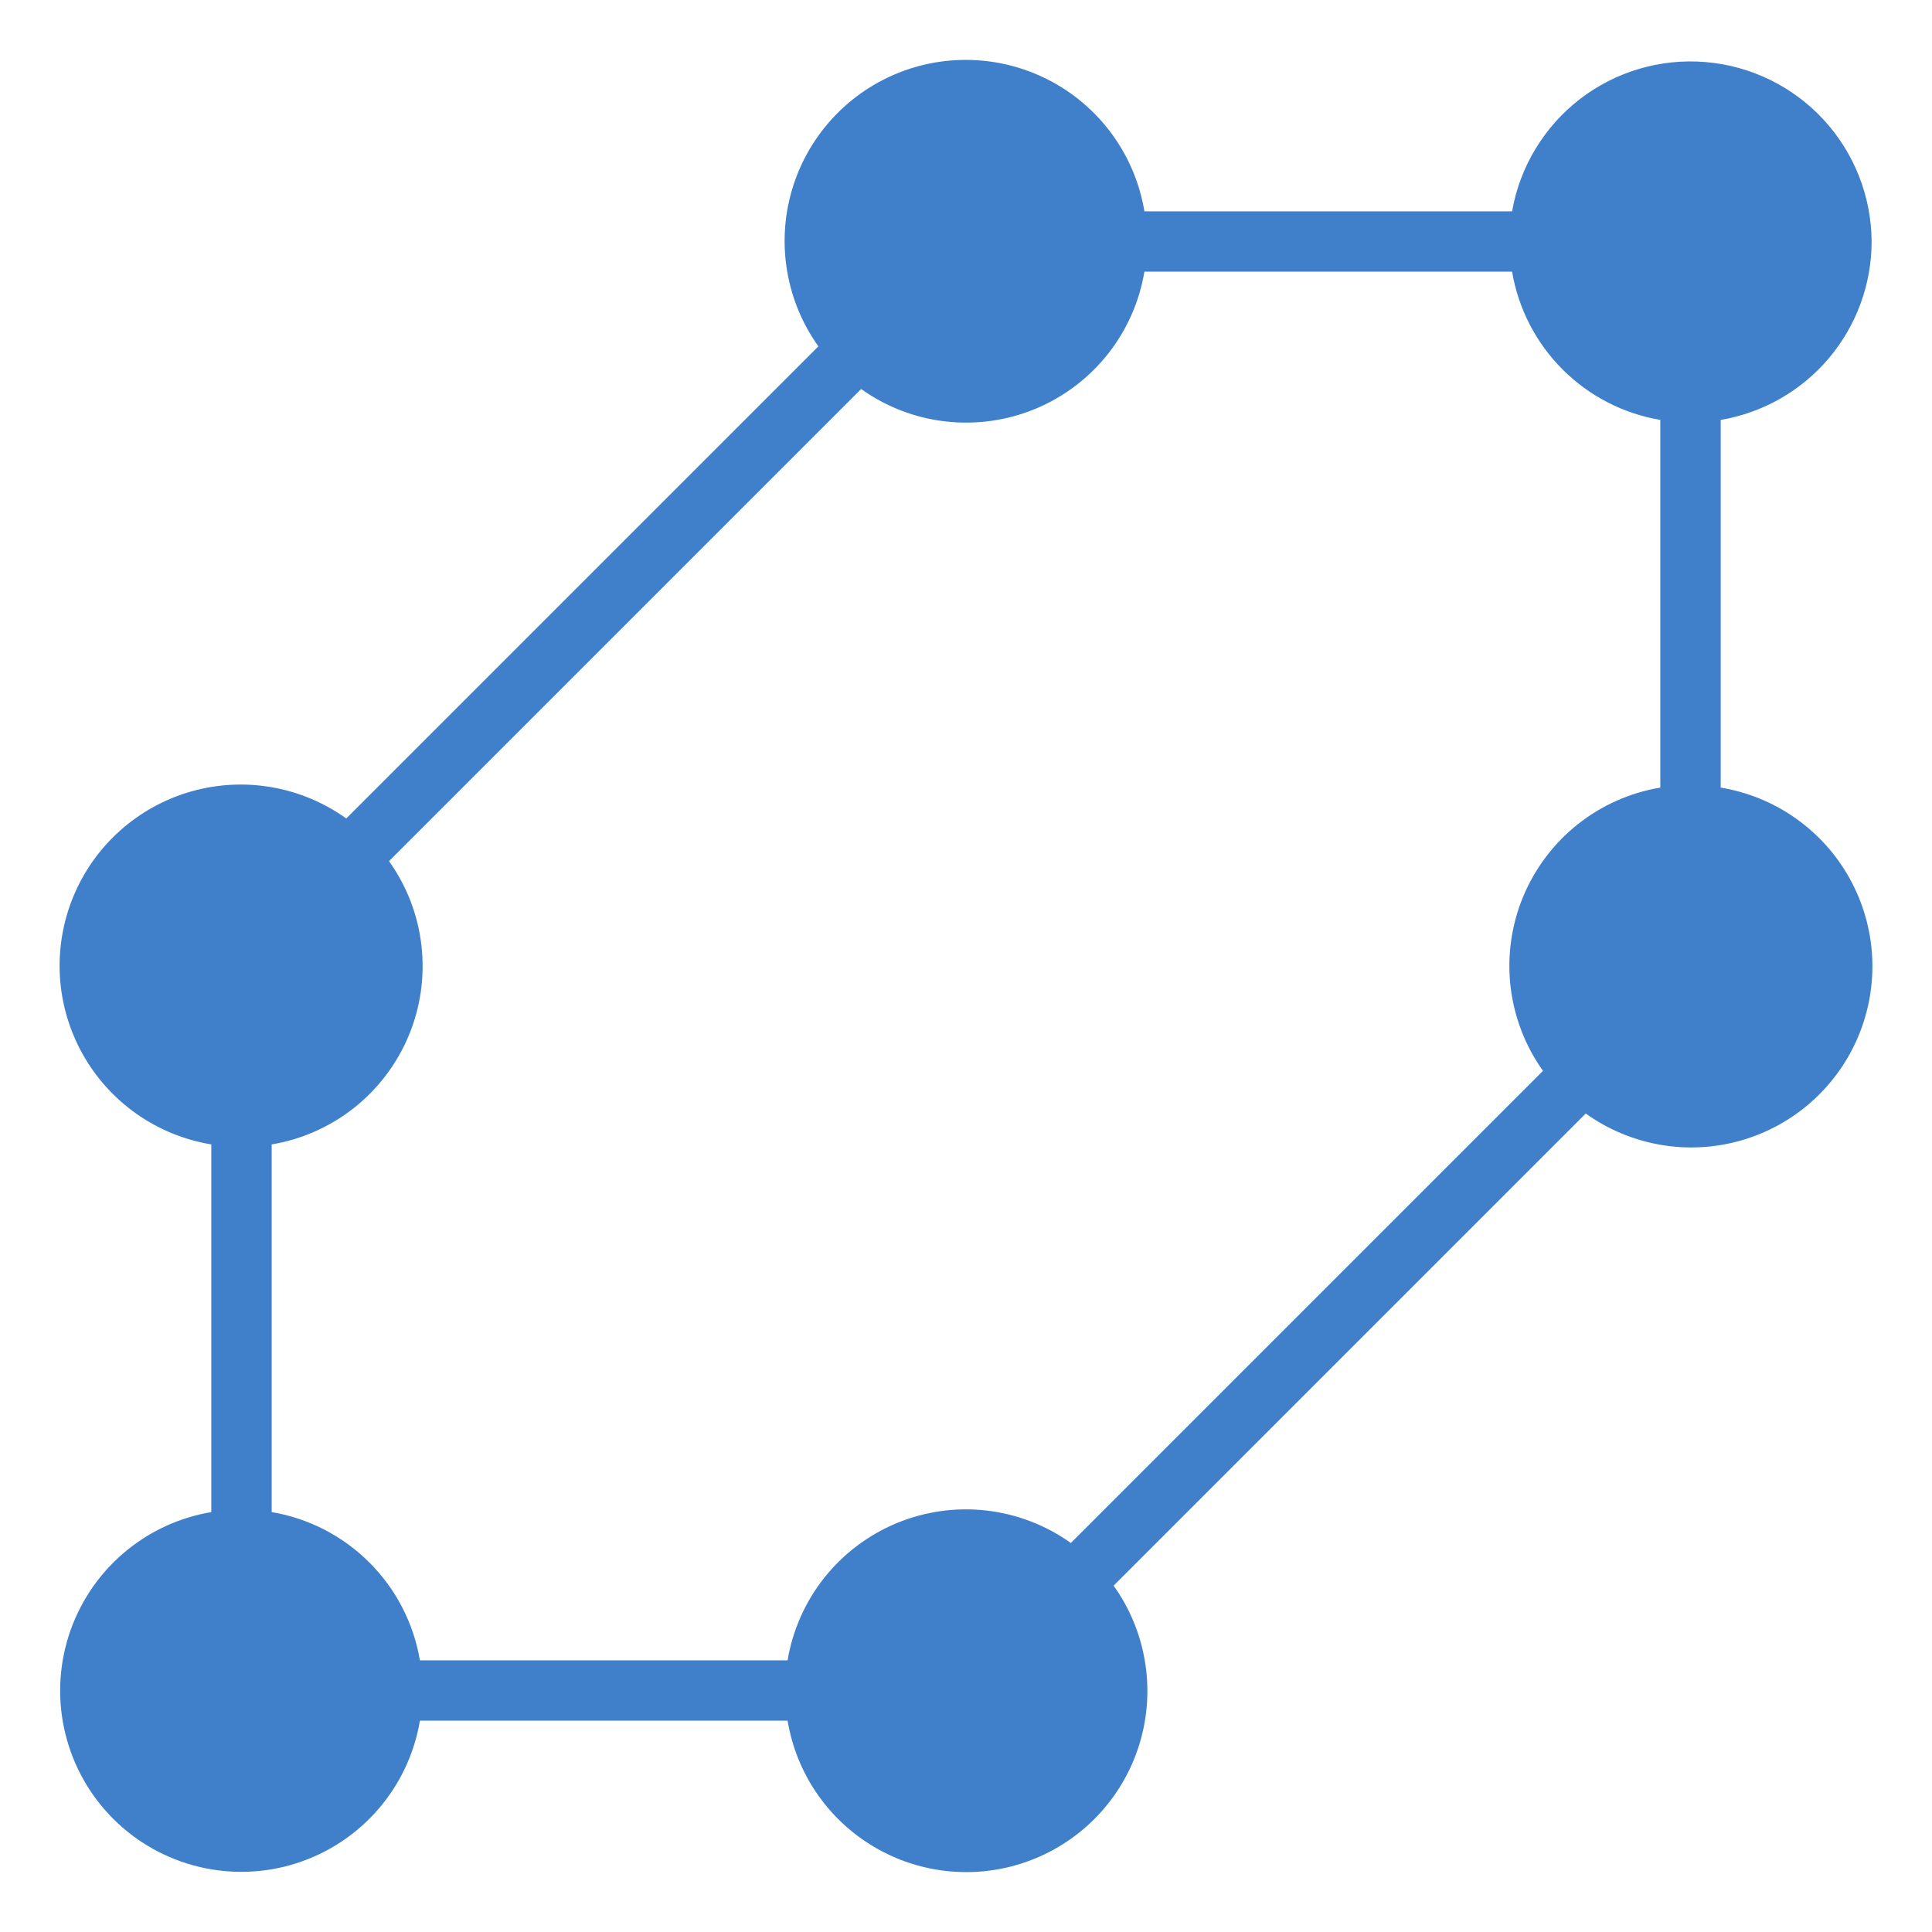 <svg width="64" height="64" viewBox="0 0 64 64" fill="none" xmlns="http://www.w3.org/2000/svg">
<path d="M62 8C61.991 6.502 61.422 5.061 60.405 3.961C59.388 2.861 57.995 2.181 56.502 2.056C55.009 1.93 53.523 2.368 52.336 3.283C51.15 4.198 50.348 5.524 50.09 7H37.91C37.762 6.109 37.415 5.263 36.894 4.525C36.373 3.787 35.693 3.176 34.903 2.738C34.113 2.299 33.235 2.045 32.333 1.994C31.431 1.942 30.53 2.095 29.695 2.441C28.861 2.786 28.115 3.316 27.514 3.99C26.913 4.664 26.471 5.465 26.223 6.333C25.974 7.201 25.925 8.114 26.079 9.004C26.232 9.894 26.585 10.738 27.11 11.473L11.47 27.113C10.735 26.586 9.891 26.233 9.001 26.078C8.11 25.923 7.196 25.972 6.327 26.22C5.458 26.468 4.656 26.91 3.981 27.512C3.307 28.113 2.777 28.859 2.431 29.695C2.085 30.53 1.933 31.432 1.984 32.335C2.036 33.237 2.292 34.116 2.731 34.906C3.17 35.696 3.782 36.376 4.522 36.897C5.261 37.417 6.108 37.763 7 37.91V50.09C5.913 50.272 4.898 50.75 4.065 51.472C3.232 52.193 2.614 53.13 2.278 54.179C1.942 55.229 1.902 56.35 2.162 57.421C2.421 58.492 2.971 59.471 3.75 60.25C4.529 61.029 5.508 61.579 6.579 61.838C7.65 62.098 8.771 62.058 9.821 61.722C10.87 61.386 11.807 60.768 12.528 59.935C13.25 59.102 13.728 58.087 13.91 57H26.09C26.238 57.891 26.585 58.737 27.106 59.475C27.627 60.213 28.307 60.824 29.097 61.262C29.887 61.7 30.765 61.955 31.667 62.006C32.569 62.058 33.47 61.905 34.305 61.559C35.139 61.214 35.885 60.684 36.486 60.01C37.087 59.336 37.529 58.535 37.777 57.667C38.026 56.799 38.075 55.886 37.921 54.996C37.768 54.106 37.415 53.262 36.89 52.527L52.53 36.887C53.265 37.413 54.109 37.767 54.999 37.922C55.89 38.077 56.804 38.028 57.673 37.78C58.542 37.531 59.344 37.09 60.019 36.488C60.693 35.887 61.223 35.141 61.569 34.305C61.915 33.47 62.068 32.568 62.016 31.665C61.964 30.763 61.708 29.884 61.269 29.094C60.83 28.304 60.218 27.624 59.478 27.103C58.739 26.583 57.892 26.237 57 26.09V13.91C58.397 13.674 59.666 12.951 60.581 11.869C61.496 10.787 61.999 9.417 62 8ZM26.09 55H13.91C13.702 53.773 13.118 52.641 12.238 51.762C11.359 50.882 10.227 50.297 9 50.09V37.91C10.002 37.742 10.944 37.323 11.739 36.691C12.534 36.058 13.155 35.234 13.544 34.296C13.933 33.357 14.076 32.336 13.961 31.326C13.847 30.317 13.477 29.354 12.887 28.527L28.527 12.887C29.354 13.477 30.317 13.847 31.326 13.961C32.336 14.076 33.357 13.933 34.296 13.544C35.234 13.155 36.058 12.534 36.691 11.739C37.323 10.944 37.742 10.002 37.91 9H50.09C50.298 10.227 50.882 11.359 51.762 12.238C52.641 13.118 53.773 13.702 55 13.91V26.09C53.998 26.258 53.056 26.677 52.261 27.309C51.466 27.942 50.845 28.766 50.456 29.704C50.067 30.642 49.924 31.664 50.038 32.673C50.154 33.683 50.523 34.646 51.113 35.473L35.473 51.113C34.646 50.523 33.683 50.153 32.674 50.038C31.664 49.923 30.643 50.067 29.704 50.456C28.766 50.845 27.942 51.466 27.309 52.261C26.677 53.056 26.258 53.998 26.09 55Z" fill="#407FC9"/>
</svg>
